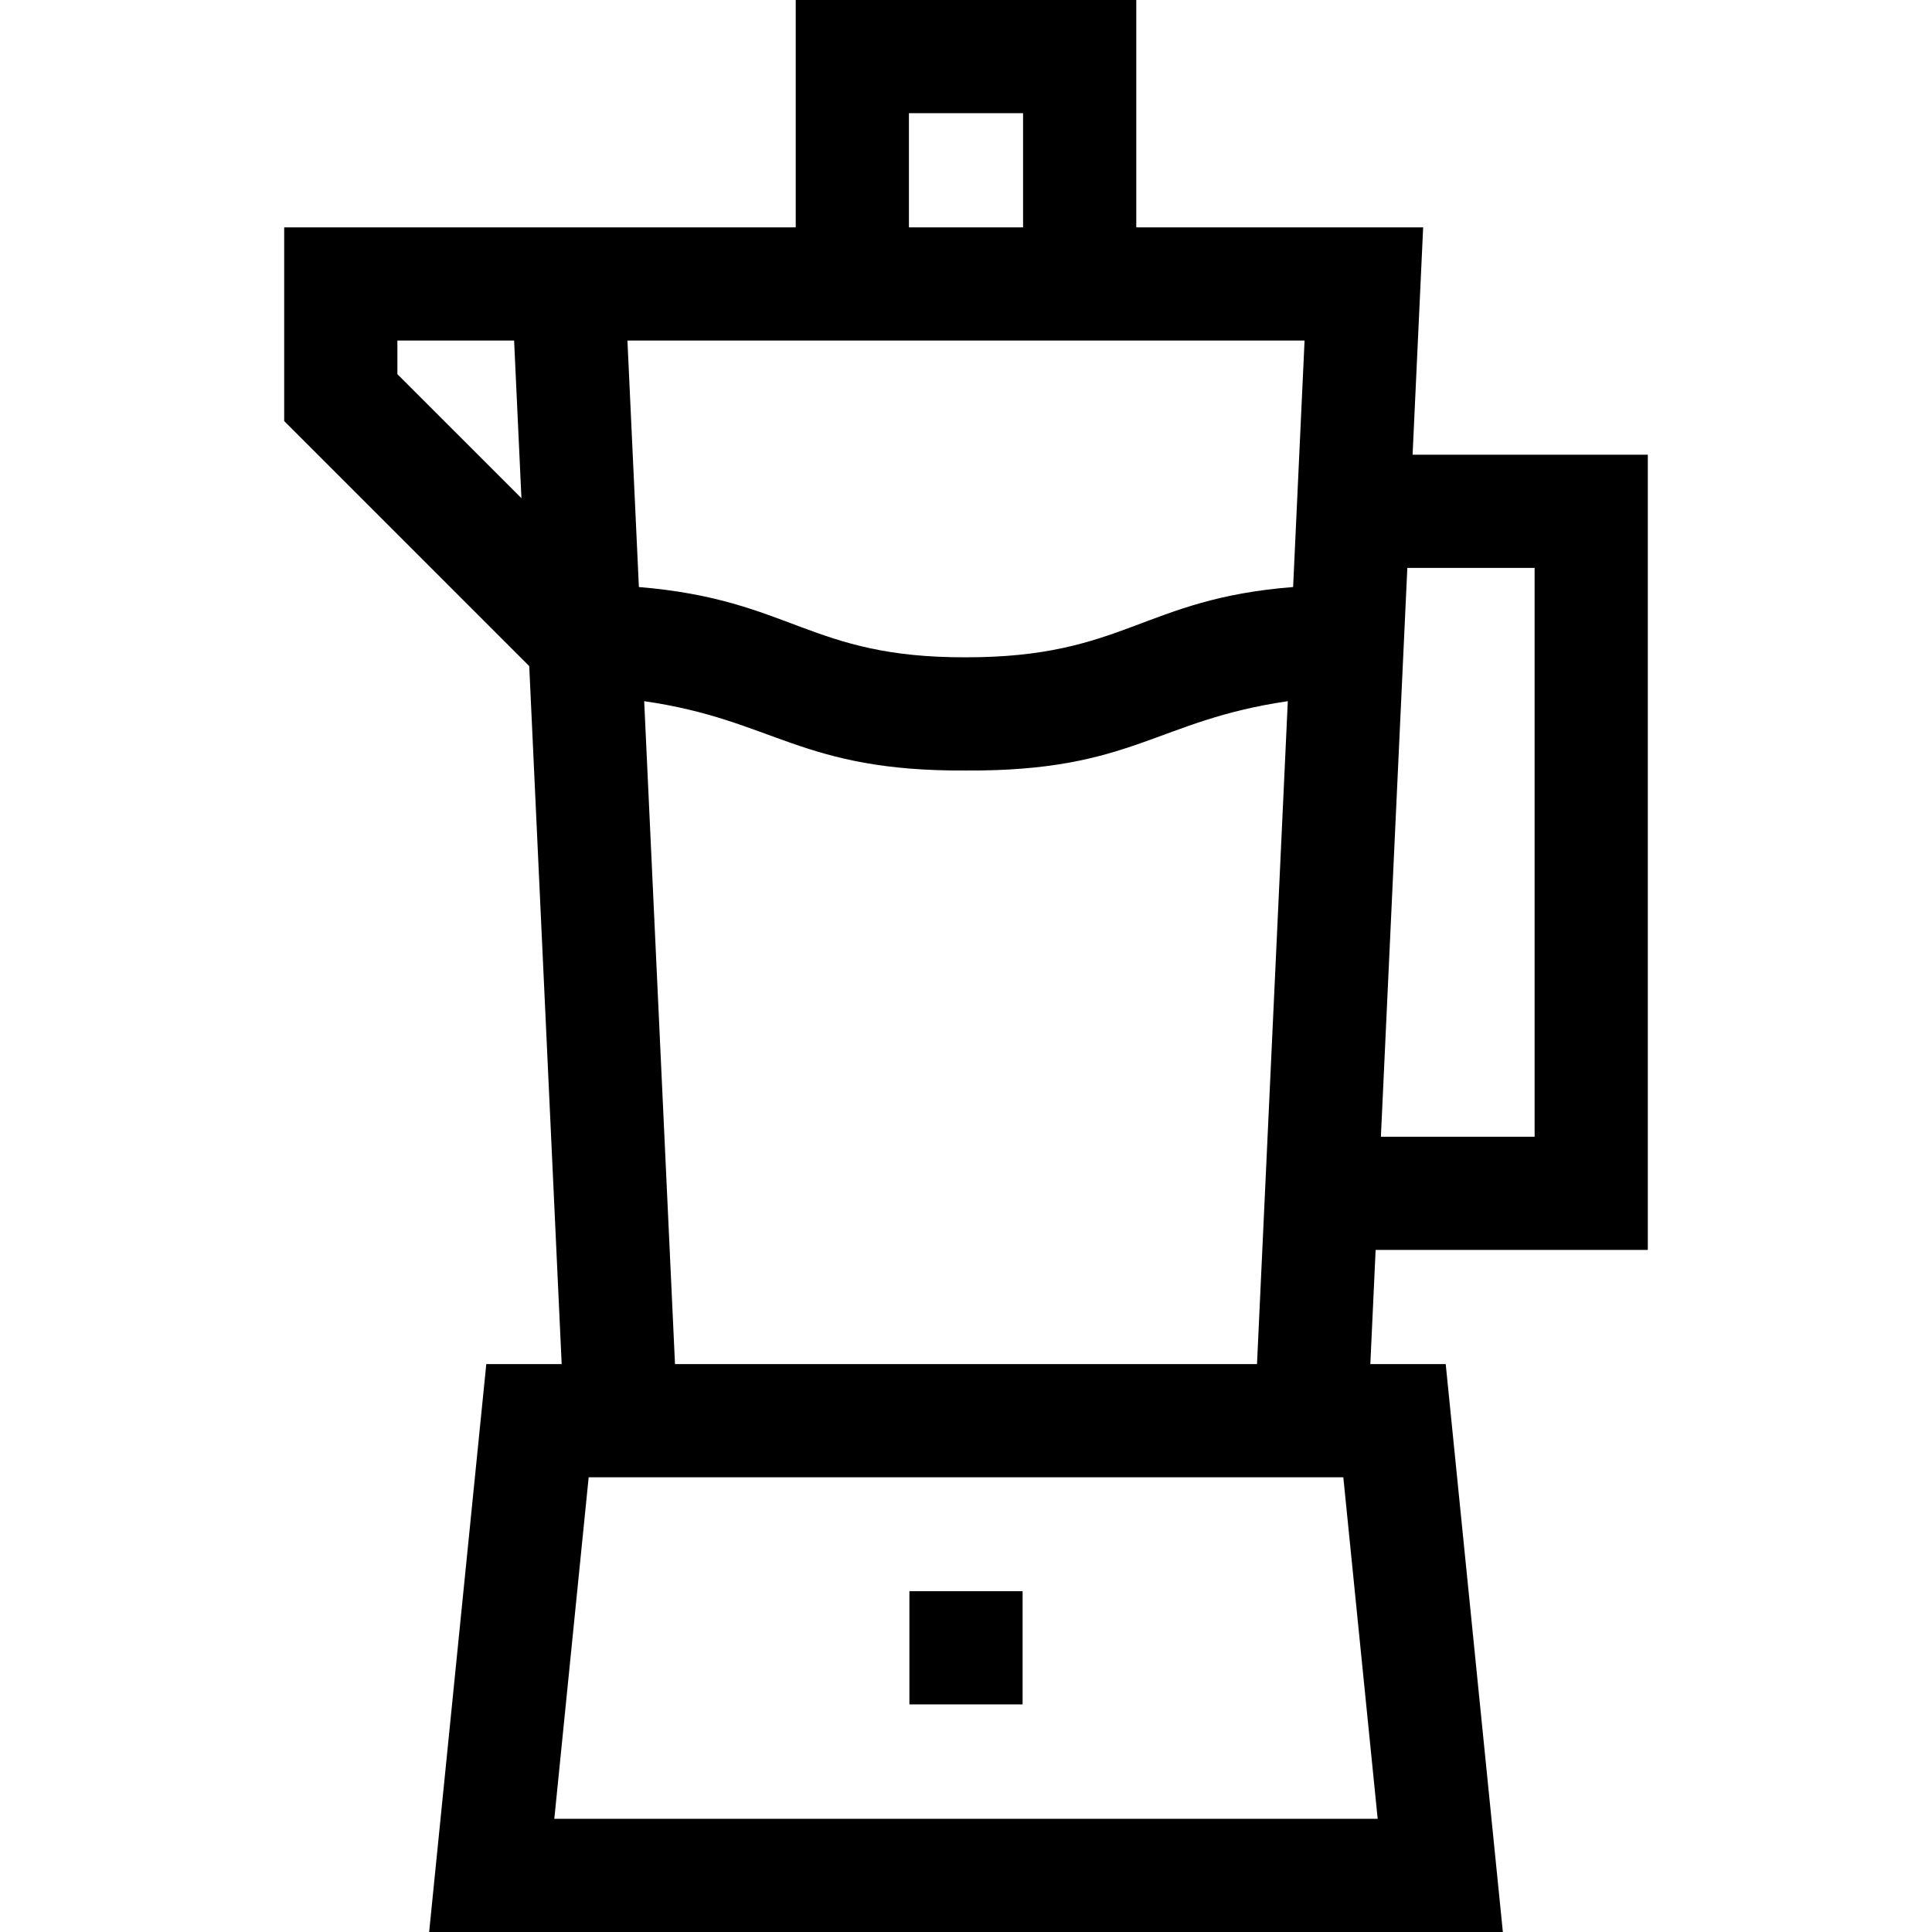 <svg id="Capa_1" enable-background="new 0 0 512 512" height="512" viewBox="0 0 512 512" width="512" xmlns="http://www.w3.org/2000/svg"><g><path d="m241 421.685h30v30h-30z"/><path d="m436.688 331.25v-210.75h-62.337l2.8-60.25h-76.026v-60.25h-90.25v60.25h-135.562v51.338l64.94 64.94 8.596 184.972h-19.978l-15.143 150.5h284.545l-15.144-150.5h-19.978l1.406-30.25zm-30-180.75v150.75h-40.737l7.006-150.75zm-165.813-120.5h30.25v30.25h-30.25zm104.849 60.25-3.036 65.323c-39.872 3.111-44.678 18.645-86.688 18.621-41.54.126-46.135-15.283-86.688-18.621l-3.036-65.323zm-240.412 8.912v-8.912h30.931l1.942 41.785zm41.585 382.838 9.106-90.5h199.992l9.106 90.5zm31.984-120.5-8.164-175.675c34.479 4.944 41.359 18.644 85.283 18.37 44.251.263 50.198-13.256 85.283-18.37l-8.164 175.675z"/></g></svg>